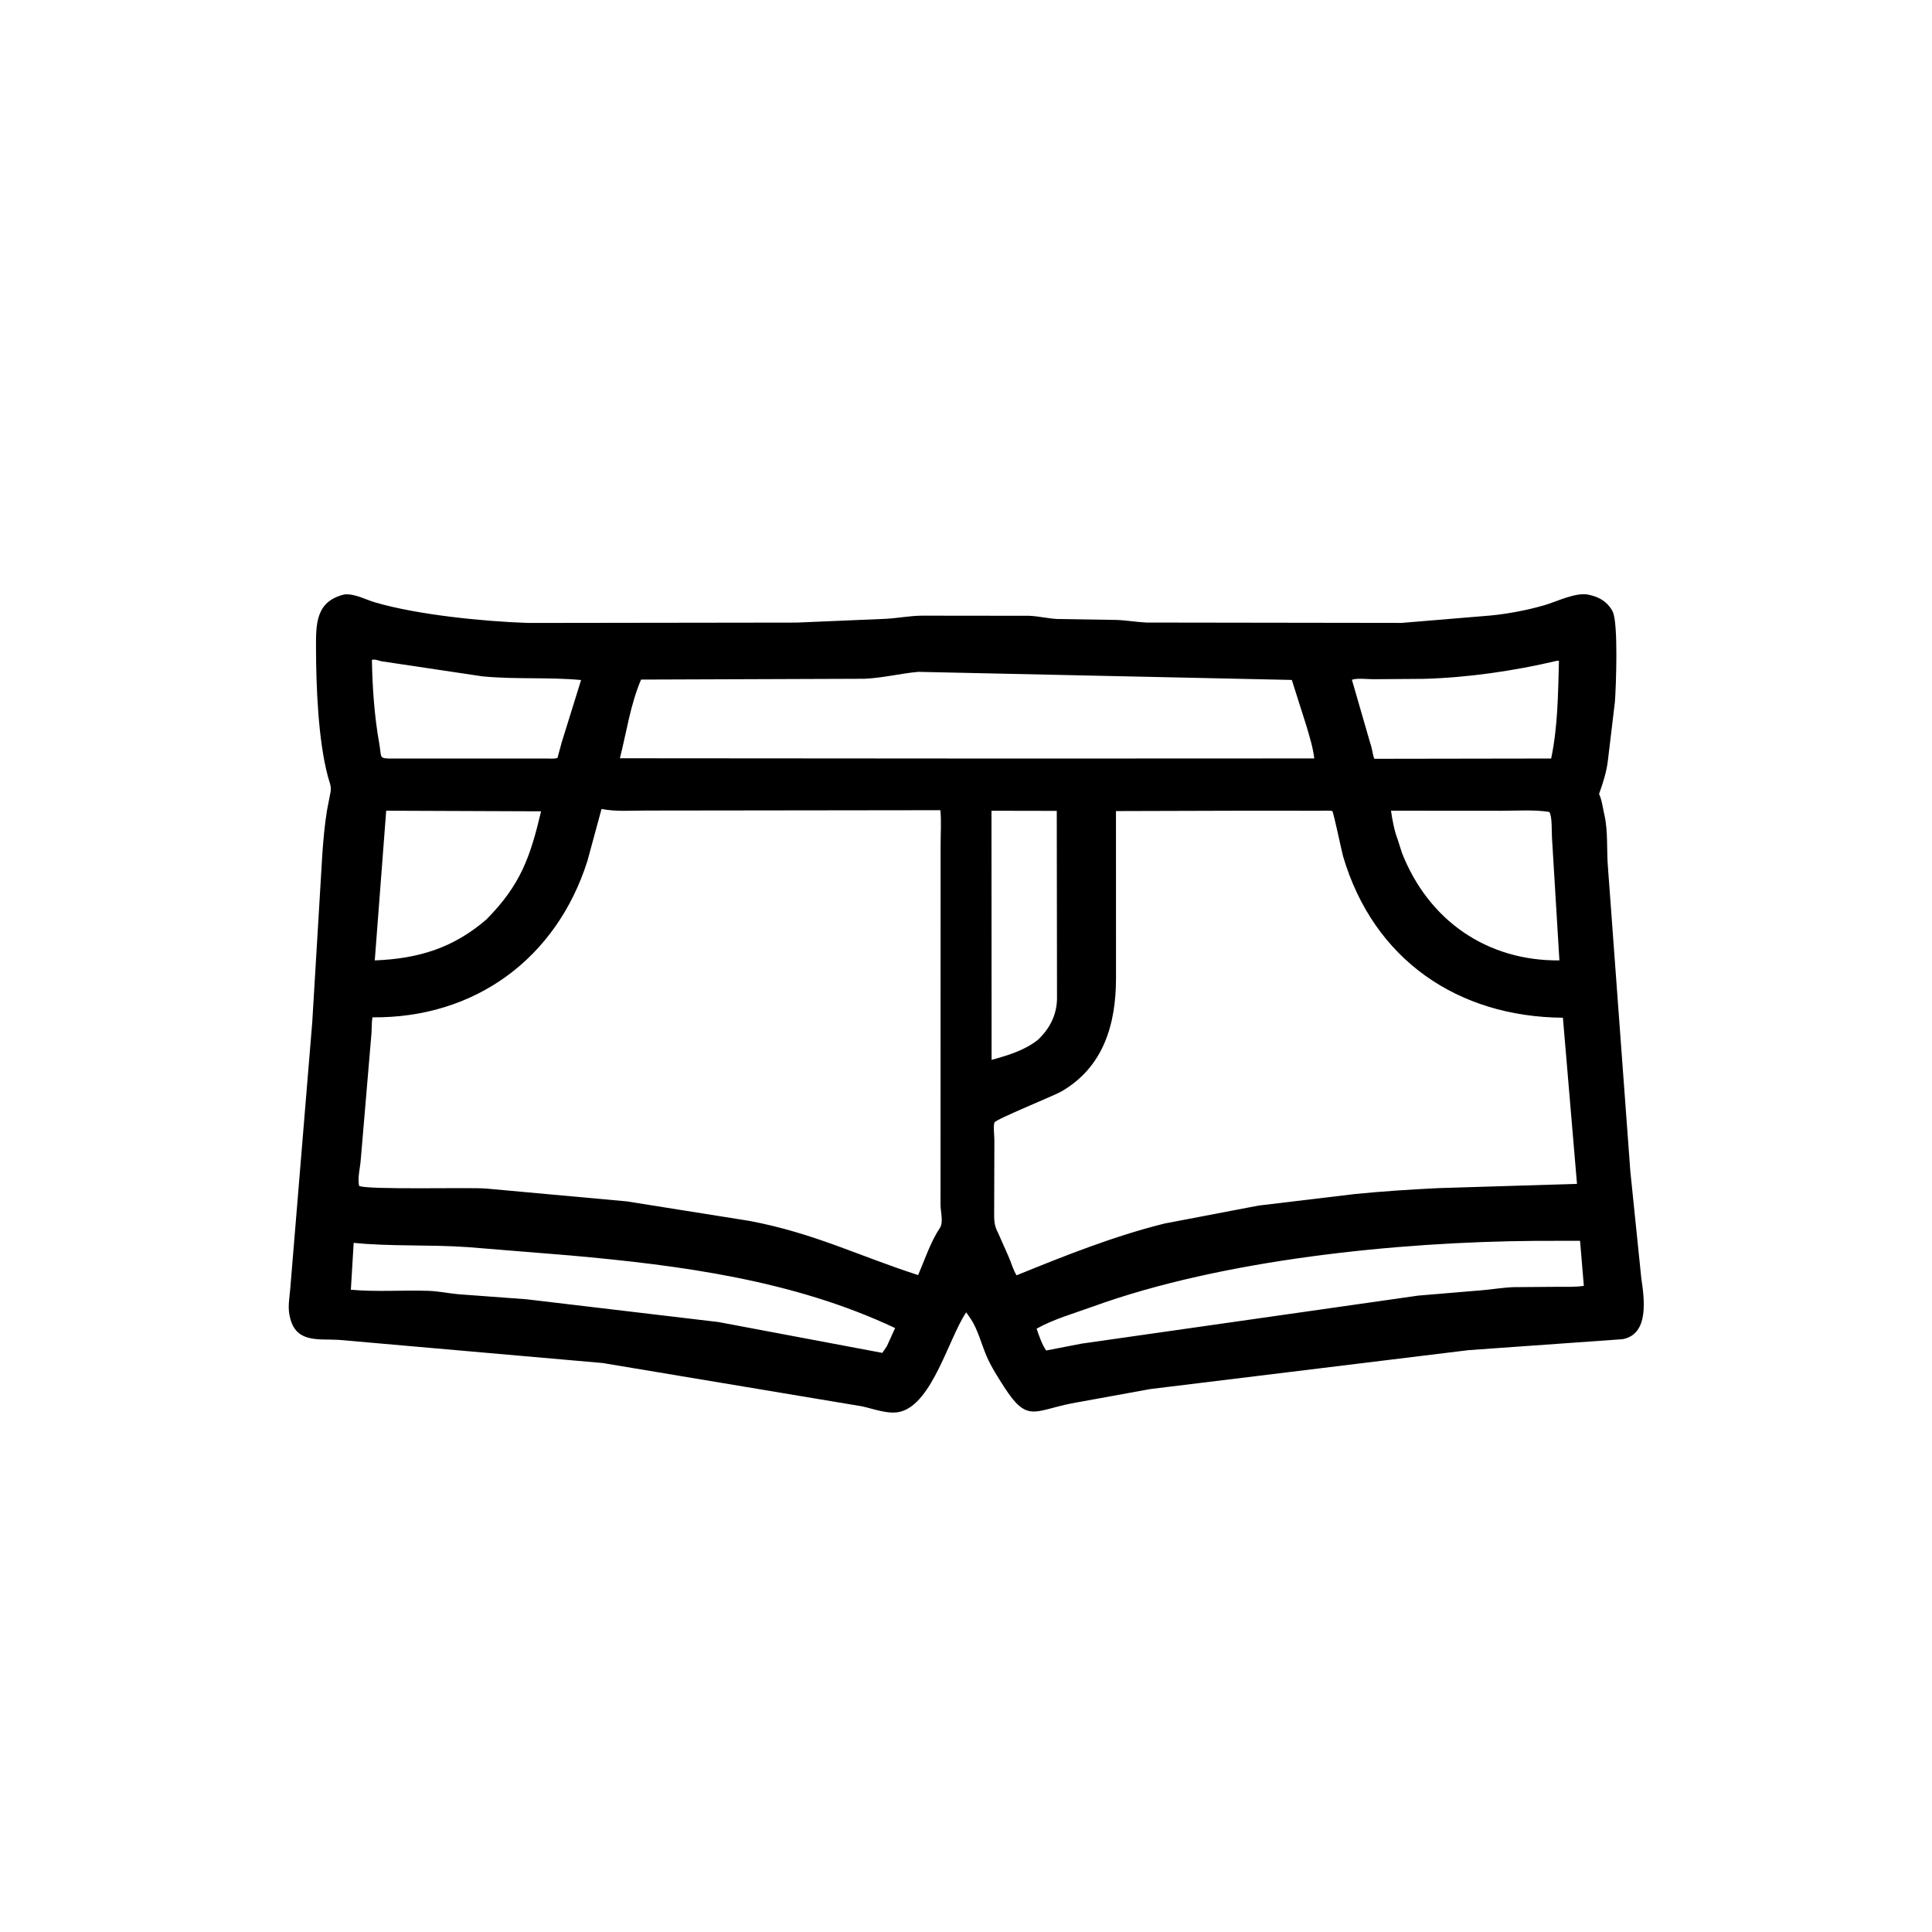 <svg width="48" height="48" viewBox="0 0 48 48" fill="none" xmlns="http://www.w3.org/2000/svg">
<path d="M36.486 33.544L28.577 34.511L26.621 34.867C25.685 35.055 25.52 35.349 24.949 34.461C24.788 34.21 24.626 33.96 24.508 33.685C24.385 33.396 24.289 33.019 24.116 32.764L24.005 32.605C23.572 33.243 23.168 34.86 22.375 35.072C22.081 35.151 21.708 35.003 21.418 34.94L14.974 33.864L8.423 33.289C7.939 33.258 7.384 33.373 7.219 32.784L7.209 32.748C7.141 32.501 7.189 32.282 7.21 32.033L7.758 25.395L8.007 21.241C8.031 20.877 8.065 20.501 8.123 20.14L8.199 19.746C8.247 19.543 8.202 19.498 8.147 19.294C7.903 18.381 7.854 17.048 7.851 16.114C7.849 15.499 7.842 14.938 8.56 14.768C8.818 14.746 9.079 14.896 9.321 14.967C10.368 15.273 11.985 15.439 13.123 15.477L19.797 15.468L22.013 15.374C22.314 15.357 22.599 15.299 22.907 15.296L25.569 15.299C25.807 15.309 26.035 15.367 26.273 15.379L27.733 15.402C27.986 15.41 28.236 15.456 28.487 15.467L34.823 15.476L37.023 15.293C37.465 15.251 37.948 15.159 38.375 15.035C38.68 14.947 39.16 14.701 39.483 14.778L39.515 14.787C39.745 14.84 39.928 14.955 40.051 15.163L40.068 15.199C40.209 15.484 40.15 17.075 40.122 17.437L39.948 18.891C39.916 19.174 39.824 19.459 39.728 19.726C39.803 19.889 39.814 20.038 39.852 20.206L39.862 20.249C39.956 20.664 39.912 21.136 39.95 21.562L40.505 29.098L40.777 31.751C40.849 32.25 40.987 33.149 40.31 33.272L36.486 33.544ZM9.24 16.394C9.252 17.079 9.301 17.796 9.422 18.469C9.49 18.845 9.389 18.846 9.793 18.846L13.57 18.845C13.657 18.845 13.768 18.858 13.85 18.831L13.957 18.439L14.437 16.895C13.62 16.819 12.802 16.884 11.98 16.803L9.471 16.428C9.395 16.409 9.318 16.374 9.24 16.394ZM38.679 16.418C37.617 16.668 36.457 16.838 35.36 16.866L34.117 16.875C33.976 16.875 33.715 16.842 33.588 16.889L34.046 18.474L34.06 18.516C34.095 18.625 34.102 18.746 34.144 18.852L38.538 18.845C38.706 18.044 38.709 17.229 38.732 16.415L38.679 16.418ZM22.817 16.692C22.381 16.729 21.972 16.839 21.48 16.864L15.927 16.884C15.662 17.502 15.566 18.192 15.401 18.839L25.253 18.846L32.653 18.843C32.619 18.561 32.537 18.308 32.458 18.037L32.095 16.893L22.817 16.692ZM14.945 20.098L14.595 21.387C13.822 23.828 11.783 25.301 9.253 25.275C9.231 25.411 9.238 25.54 9.229 25.676L8.963 28.811C8.948 29.019 8.879 29.259 8.922 29.463C9.113 29.565 11.642 29.497 12.065 29.528L15.574 29.848L18.62 30.333C20.239 30.639 21.333 31.204 22.811 31.679C22.98 31.284 23.116 30.863 23.353 30.505C23.444 30.366 23.368 30.098 23.367 29.939L23.369 20.998C23.369 20.713 23.39 20.411 23.364 20.129L16.039 20.138C15.685 20.138 15.291 20.169 14.945 20.098ZM24.633 20.143L24.636 26.332C25.035 26.223 25.455 26.097 25.784 25.836C26.073 25.566 26.247 25.233 26.261 24.835L26.255 20.146L24.633 20.143ZM30.843 20.142L27.726 20.151L27.727 24.305C27.726 25.432 27.426 26.509 26.365 27.12C26.186 27.223 24.735 27.81 24.707 27.887C24.674 27.976 24.706 28.232 24.705 28.335L24.7 30.059C24.7 30.284 24.687 30.43 24.798 30.633L25.05 31.202C25.125 31.366 25.16 31.528 25.256 31.685C26.461 31.195 27.668 30.713 28.933 30.398L31.27 29.952L33.656 29.666C34.347 29.598 35.028 29.553 35.721 29.519L39.18 29.413L38.83 25.285C36.224 25.265 34.126 23.847 33.369 21.276C33.335 21.16 33.131 20.174 33.1 20.15C33.081 20.134 32.827 20.143 32.776 20.143L30.843 20.142ZM9.595 20.142L9.311 23.861C10.39 23.819 11.262 23.555 12.087 22.841C12.942 21.977 13.177 21.278 13.443 20.157L9.595 20.142ZM34.559 20.142C34.592 20.381 34.645 20.65 34.726 20.859L34.83 21.187C35.494 22.876 36.949 23.877 38.743 23.861L38.558 20.805C38.549 20.662 38.566 20.27 38.491 20.172C38.104 20.112 37.68 20.144 37.287 20.144L34.559 20.142ZM38.156 30.829C34.723 30.853 30.361 31.296 27.147 32.463C26.685 32.63 26.186 32.77 25.754 33.01C25.806 33.164 25.895 33.423 25.992 33.553L26.873 33.382L35.234 32.189L36.83 32.055C37.088 32.033 37.343 31.988 37.603 31.979L38.733 31.97C38.937 31.969 39.149 31.979 39.35 31.946L39.256 30.827L38.156 30.829ZM8.787 30.878L8.717 32.043C9.357 32.102 10.01 32.048 10.652 32.071C10.901 32.08 11.143 32.133 11.39 32.155L13.081 32.28L17.852 32.846L21.921 33.612L22.034 33.446L22.239 32.995C19.712 31.805 16.914 31.437 14.162 31.191L11.617 30.984C10.666 30.918 9.693 30.971 8.787 30.878Z" fill="black"/>
</svg>
